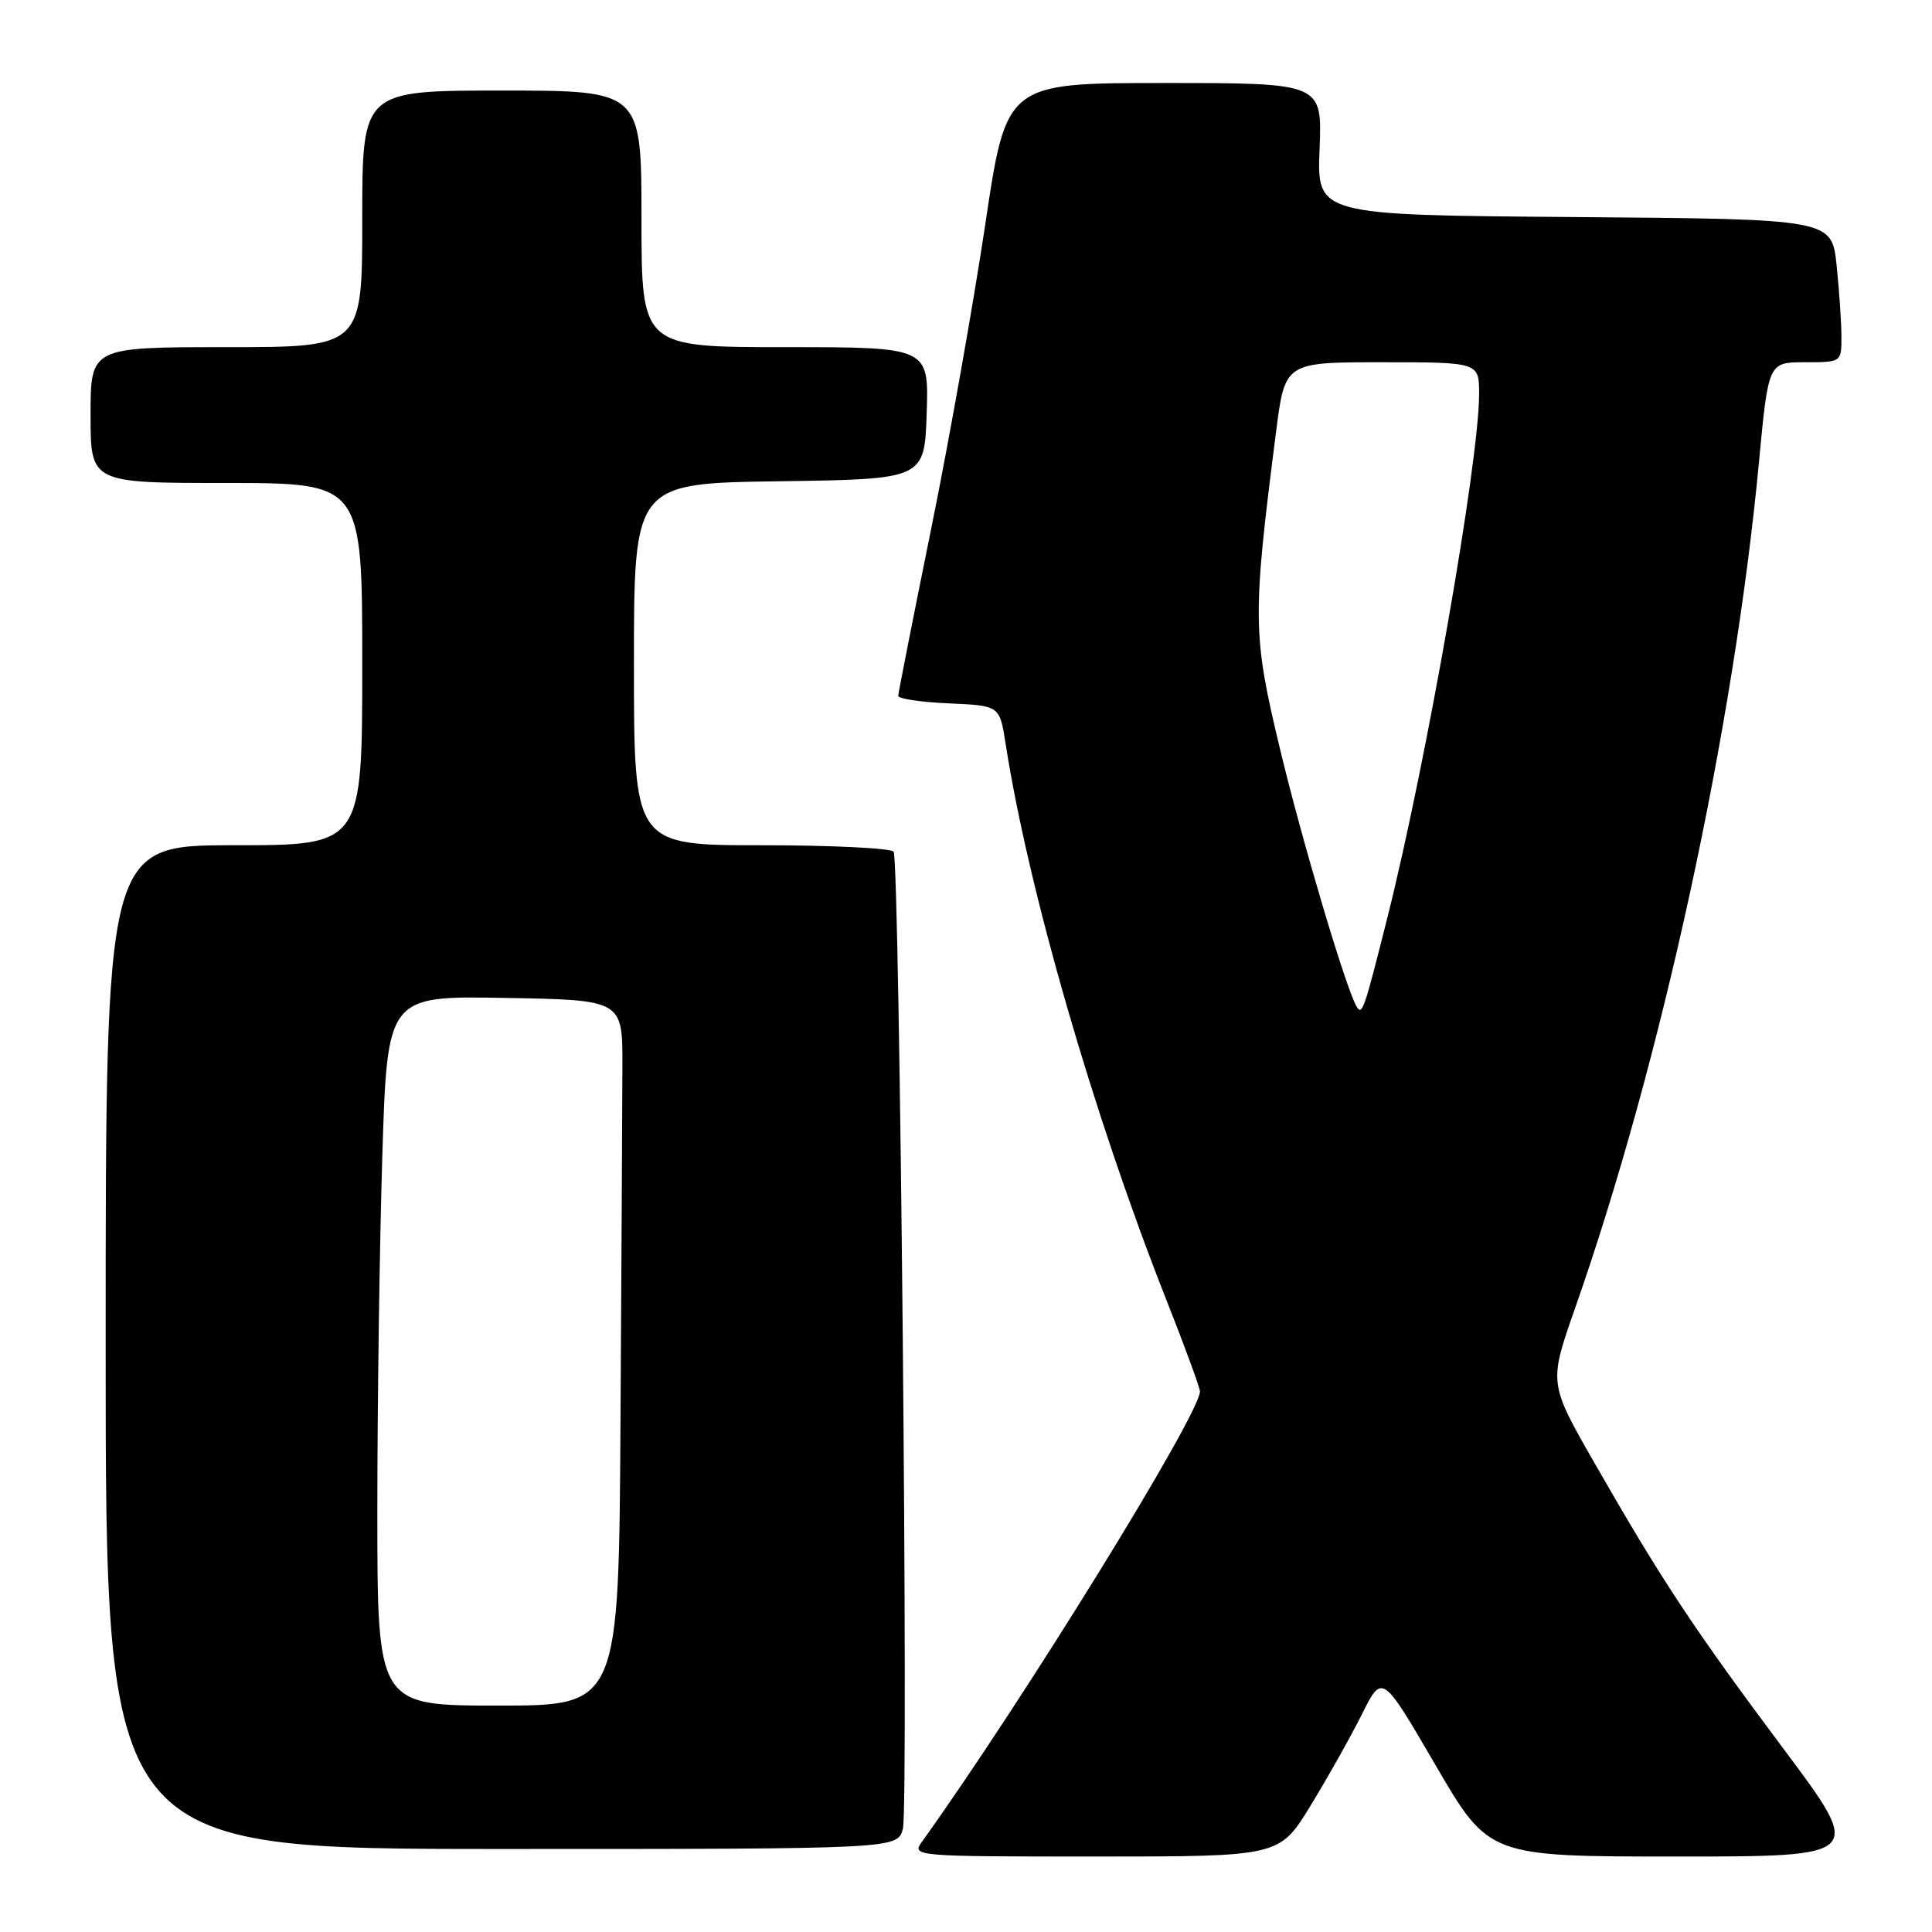 <?xml version="1.0" encoding="UTF-8" standalone="no"?>
<!DOCTYPE svg PUBLIC "-//W3C//DTD SVG 1.1//EN" "http://www.w3.org/Graphics/SVG/1.1/DTD/svg11.dtd" >
<svg xmlns="http://www.w3.org/2000/svg" xmlns:xlink="http://www.w3.org/1999/xlink" version="1.1" viewBox="0 0 256 256">
 <g >
 <path fill="currentColor"
d=" M 173.66 239.25 C 175.93 235.54 179.00 230.08 180.47 227.13 C 183.15 221.76 183.15 221.76 190.21 233.88 C 197.27 246.00 197.27 246.00 222.13 246.00 C 246.99 246.00 246.99 246.00 236.34 231.75 C 224.46 215.86 220.17 209.38 211.30 193.89 C 205.22 183.28 205.22 183.28 208.69 173.39 C 220.13 140.79 229.73 96.66 233.07 61.25 C 234.32 48.00 234.32 48.00 239.16 48.00 C 243.98 48.00 244.00 47.99 244.00 44.65 C 244.00 42.80 243.71 38.53 243.36 35.16 C 242.72 29.03 242.72 29.03 208.61 28.76 C 174.50 28.50 174.50 28.50 174.85 19.75 C 175.20 11.00 175.20 11.00 154.27 11.00 C 133.34 11.00 133.34 11.00 130.55 29.75 C 129.01 40.06 125.80 58.17 123.40 70.00 C 121.00 81.83 119.03 91.82 119.02 92.20 C 119.01 92.59 122.03 93.04 125.73 93.20 C 132.46 93.50 132.46 93.50 133.24 98.50 C 136.25 117.86 144.86 147.67 154.46 172.01 C 156.96 178.33 159.00 183.89 159.00 184.37 C 159.00 187.39 135.54 225.39 122.13 244.09 C 120.79 245.96 121.32 246.00 145.15 246.00 C 169.54 246.00 169.54 246.00 173.66 239.25 Z  M 119.64 242.29 C 120.41 239.22 119.22 114.17 118.41 112.86 C 118.12 112.39 110.26 112.00 100.94 112.00 C 84.00 112.00 84.00 112.00 84.00 88.02 C 84.00 64.04 84.00 64.04 103.25 63.77 C 122.50 63.50 122.50 63.50 122.79 54.75 C 123.08 46.00 123.08 46.00 104.04 46.00 C 85.00 46.00 85.00 46.00 85.00 29.00 C 85.00 12.00 85.00 12.00 66.50 12.00 C 48.00 12.00 48.00 12.00 48.00 29.00 C 48.00 46.00 48.00 46.00 30.00 46.00 C 12.00 46.00 12.00 46.00 12.00 55.00 C 12.00 64.00 12.00 64.00 30.00 64.00 C 48.00 64.00 48.00 64.00 48.00 88.00 C 48.00 112.00 48.00 112.00 31.00 112.00 C 14.00 112.00 14.00 112.00 14.00 178.50 C 14.00 245.00 14.00 245.00 66.48 245.00 C 118.96 245.00 118.96 245.00 119.64 242.29 Z  M 179.73 133.32 C 178.28 130.77 172.57 111.55 169.64 99.38 C 165.95 84.02 165.93 81.92 169.08 57.25 C 170.26 48.00 170.26 48.00 183.13 48.00 C 196.00 48.00 196.00 48.00 195.99 52.25 C 195.97 61.27 189.00 101.02 183.86 121.49 C 180.71 134.02 180.49 134.65 179.73 133.32 Z  M 50.00 200.16 C 50.00 185.95 50.30 164.79 50.66 153.14 C 51.32 131.95 51.32 131.95 66.91 132.23 C 82.50 132.50 82.50 132.50 82.47 141.25 C 82.46 146.06 82.35 167.10 82.22 188.00 C 82.00 226.00 82.00 226.00 66.00 226.00 C 50.00 226.00 50.00 226.00 50.00 200.16 Z "/>
</g>
</svg>